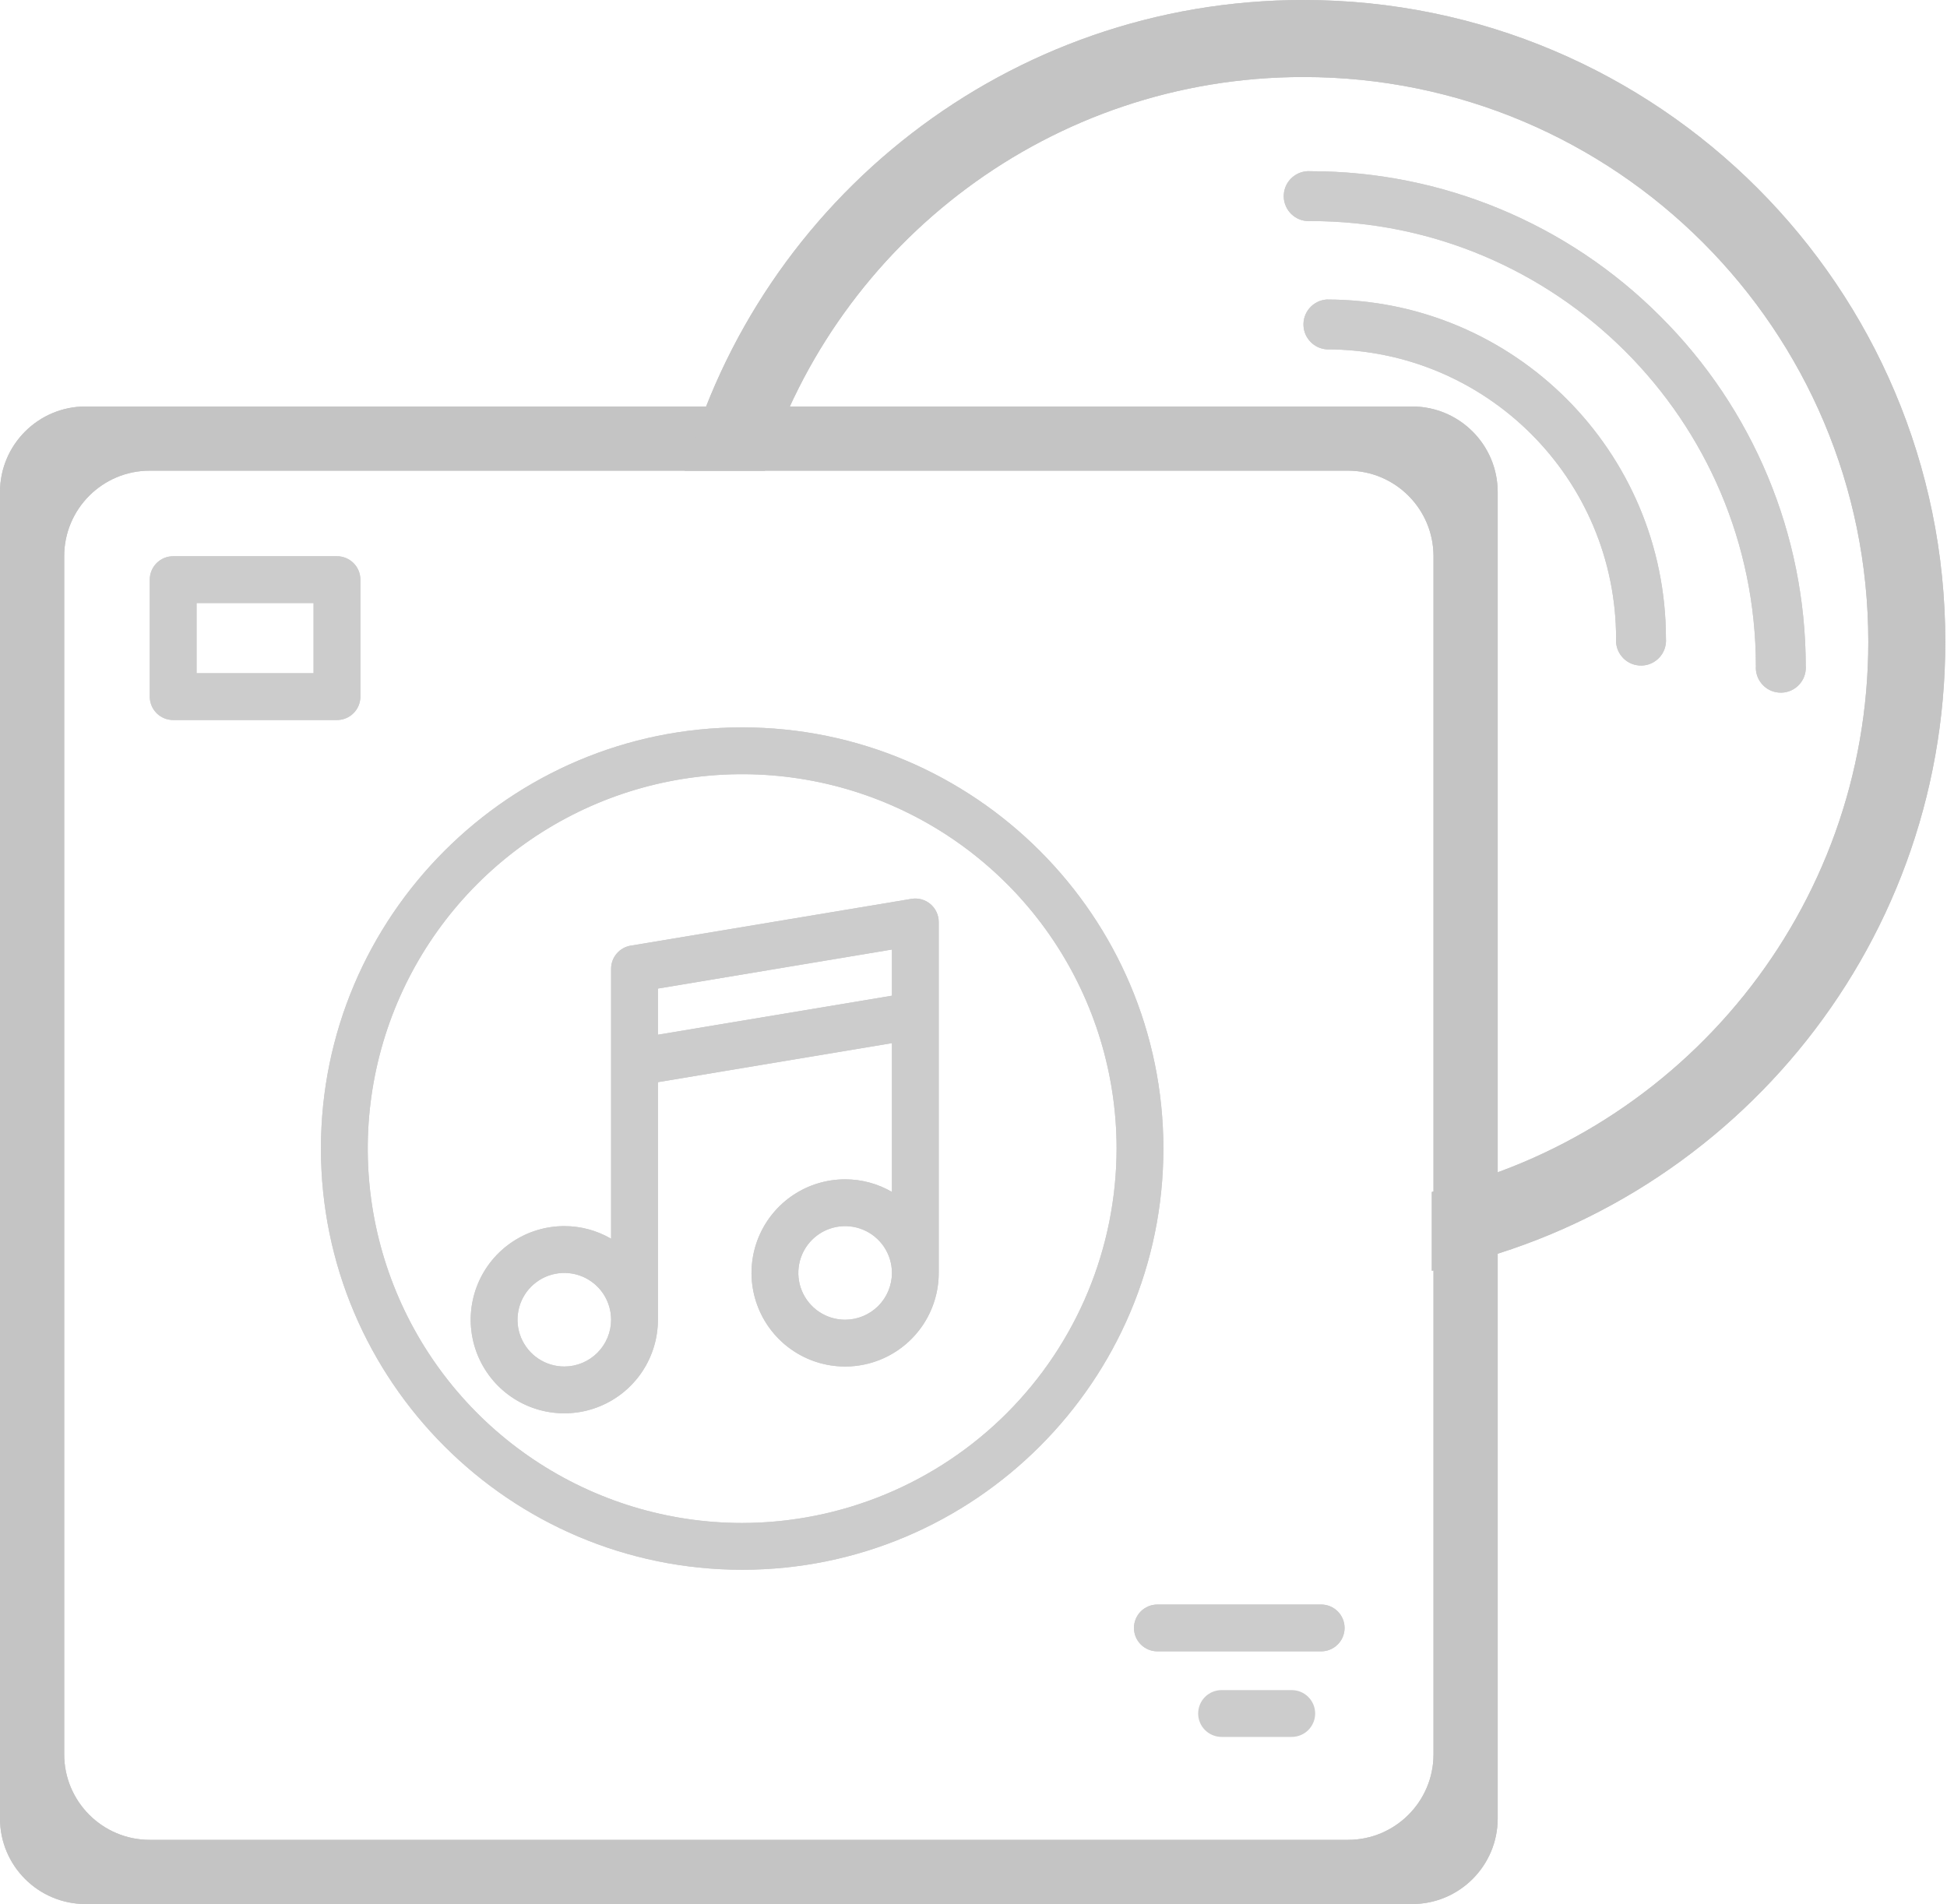 <svg width="91" height="89" viewBox="0 0 91 89" fill="none" xmlns="http://www.w3.org/2000/svg">
<path d="M60.375 79H57.094C56.804 79 56.526 79.115 56.32 79.32C56.115 79.525 56 79.804 56 80.094C56 80.384 56.115 80.662 56.32 80.867C56.526 81.072 56.804 81.188 57.094 81.188H60.375C60.665 81.188 60.943 81.072 61.148 80.867C61.353 80.662 61.469 80.384 61.469 80.094C61.469 79.804 61.353 79.525 61.148 79.32C60.943 79.115 60.665 79 60.375 79Z" fill="#CCCCCC"/>
<path d="M54.094 75C53.804 75 53.526 75.115 53.32 75.32C53.115 75.525 53 75.804 53 76.094C53 76.384 53.115 76.662 53.32 76.867C53.526 77.072 53.804 77.188 54.094 77.188H61.75C62.04 77.188 62.318 77.072 62.523 76.867C62.728 76.662 62.844 76.384 62.844 76.094C62.844 75.804 62.728 75.525 62.523 75.32C62.318 75.115 62.04 75 61.75 75H54.094Z" fill="#CCCCCC"/>
<path d="M16.844 32.562V27.094C16.844 26.804 16.729 26.526 16.523 26.32C16.318 26.115 16.04 26 15.75 26H8.094C7.804 26 7.525 26.115 7.32 26.32C7.115 26.526 7 26.804 7 27.094V32.562C7 32.853 7.115 33.131 7.32 33.336C7.525 33.541 7.804 33.656 8.094 33.656H15.75C16.04 33.656 16.318 33.541 16.523 33.336C16.729 33.131 16.844 32.853 16.844 32.562ZM14.656 31.469H9.188V28.188H14.656V31.469Z" fill="#CCCCCC"/>
<path d="M43.488 42.26C43.367 42.157 43.225 42.082 43.071 42.039C42.918 41.997 42.758 41.989 42.601 42.015L29.476 44.202C29.221 44.245 28.989 44.377 28.822 44.574C28.654 44.772 28.562 45.022 28.562 45.281V57.901C27.898 57.515 27.143 57.311 26.375 57.312C25.51 57.312 24.664 57.569 23.944 58.05C23.225 58.53 22.664 59.214 22.333 60.013C22.002 60.812 21.915 61.692 22.084 62.541C22.253 63.389 22.67 64.169 23.281 64.781C23.893 65.393 24.673 65.809 25.521 65.978C26.37 66.147 27.25 66.06 28.049 65.729C28.849 65.398 29.532 64.837 30.013 64.118C30.493 63.398 30.75 62.553 30.75 61.687V50.583L41.688 48.759V55.714C41.023 55.327 40.269 55.124 39.5 55.125C38.635 55.125 37.789 55.381 37.069 55.862C36.35 56.343 35.789 57.026 35.458 57.825C35.127 58.625 35.04 59.505 35.209 60.353C35.378 61.202 35.795 61.981 36.406 62.593C37.018 63.205 37.798 63.622 38.647 63.791C39.495 63.959 40.375 63.873 41.174 63.542C41.974 63.211 42.657 62.65 43.138 61.93C43.618 61.211 43.875 60.365 43.875 59.5V43.093C43.875 42.935 43.84 42.778 43.773 42.634C43.706 42.49 43.609 42.362 43.488 42.26ZM26.375 63.875C25.942 63.875 25.519 63.746 25.16 63.506C24.8 63.266 24.52 62.924 24.354 62.524C24.188 62.125 24.145 61.685 24.23 61.26C24.314 60.836 24.522 60.446 24.828 60.14C25.134 59.834 25.524 59.626 25.948 59.542C26.373 59.457 26.812 59.501 27.212 59.666C27.612 59.832 27.953 60.112 28.194 60.472C28.434 60.832 28.562 61.255 28.562 61.687C28.562 62.267 28.331 62.823 27.921 63.233C27.511 63.643 26.955 63.874 26.375 63.875ZM39.5 61.687C39.067 61.687 38.644 61.559 38.285 61.319C37.925 61.078 37.645 60.736 37.479 60.337C37.313 59.937 37.27 59.497 37.355 59.073C37.439 58.649 37.647 58.259 37.953 57.953C38.259 57.647 38.649 57.439 39.073 57.354C39.498 57.27 39.937 57.313 40.337 57.479C40.737 57.644 41.078 57.925 41.319 58.284C41.559 58.644 41.688 59.067 41.688 59.5C41.687 60.08 41.456 60.636 41.046 61.046C40.636 61.456 40.08 61.686 39.5 61.687ZM41.688 46.541L30.75 48.365V46.208L41.688 44.384V46.541Z" fill="#CCCCCC"/>
<path d="M34.688 34C23.832 34 15 42.832 15 53.688C15 64.543 23.832 73.375 34.688 73.375C45.543 73.375 54.375 64.543 54.375 53.688C54.375 42.832 45.543 34 34.688 34ZM34.688 71.188C31.226 71.188 27.843 70.161 24.965 68.238C22.087 66.315 19.844 63.582 18.52 60.385C17.195 57.187 16.849 53.668 17.524 50.273C18.199 46.879 19.866 43.761 22.313 41.313C24.761 38.866 27.879 37.199 31.273 36.524C34.668 35.849 38.187 36.195 41.385 37.52C44.582 38.844 47.315 41.087 49.238 43.965C51.161 46.843 52.188 50.226 52.188 53.688C52.182 58.327 50.337 62.775 47.056 66.056C43.775 69.337 39.327 71.182 34.688 71.188Z" fill="#CCCCCC"/>
<path fill-rule="evenodd" clip-rule="evenodd" d="M4 19C1.791 19 0 20.791 0 23V85C0 87.209 1.791 89 4 89H66C68.209 89 70 87.209 70 85V23C70 20.791 68.209 19 66 19H4ZM7 22C4.791 22 3 23.791 3 26V82C3 84.209 4.791 86 7 86H63C65.209 86 67 84.209 67 82V26C67 23.791 65.209 22 63 22H7Z" fill="#C4C4C4"/>
<path d="M62.006 14C61.362 14.046 60.878 14.606 60.925 15.249C60.966 15.828 61.427 16.289 62.006 16.33C69.477 16.33 75.534 22.387 75.534 29.858C75.487 30.502 75.971 31.061 76.615 31.107C77.258 31.154 77.818 30.67 77.864 30.026C77.868 29.97 77.868 29.914 77.864 29.858C77.864 21.1 70.764 14 62.006 14Z" fill="#CCCCCC"/>
<path d="M77.595 14.782C73.264 10.441 67.384 8.002 61.252 8.003C60.609 7.957 60.049 8.441 60.003 9.084C59.957 9.728 60.441 10.287 61.084 10.333C61.14 10.338 61.196 10.338 61.252 10.333C72.739 10.333 82.055 19.638 82.068 31.125C82.022 31.768 82.505 32.328 83.149 32.374C83.793 32.42 84.352 31.936 84.398 31.293C84.402 31.237 84.402 31.181 84.398 31.125C84.393 24.989 81.945 19.109 77.595 14.782Z" fill="#CCCCCC"/>
<path fill-rule="evenodd" clip-rule="evenodd" d="M32 22C35.501 9.315 47.123 0 60.922 0C77.49 0 90.921 13.431 90.921 30C90.921 44.514 80.615 56.62 66.921 59.4V55.715C78.611 52.998 87.322 42.516 87.322 30C87.322 15.42 75.502 3.6 60.922 3.6C49.13 3.6 39.144 11.331 35.755 22H32Z" fill="#C4C4C4"/>
<path d="M54.094 75C53.804 75 53.526 75.115 53.32 75.32C53.115 75.525 53 75.804 53 76.094C53 76.384 53.115 76.662 53.32 76.867C53.526 77.072 53.804 77.188 54.094 77.188H61.75C62.04 77.188 62.318 77.072 62.523 76.867C62.728 76.662 62.844 76.384 62.844 76.094C62.844 75.804 62.728 75.525 62.523 75.32C62.318 75.115 62.04 75 61.75 75H54.094Z" fill="#CCCCCC"/>
<path d="M16.844 32.562V27.094C16.844 26.804 16.729 26.526 16.523 26.32C16.318 26.115 16.04 26 15.75 26H8.094C7.804 26 7.525 26.115 7.32 26.32C7.115 26.526 7 26.804 7 27.094V32.562C7 32.853 7.115 33.131 7.32 33.336C7.525 33.541 7.804 33.656 8.094 33.656H15.75C16.04 33.656 16.318 33.541 16.523 33.336C16.729 33.131 16.844 32.853 16.844 32.562ZM14.656 31.469H9.188V28.188H14.656V31.469Z" fill="#CCCCCC"/>
<path d="M43.488 42.26C43.367 42.157 43.225 42.082 43.071 42.039C42.918 41.997 42.758 41.989 42.601 42.015L29.476 44.202C29.221 44.245 28.989 44.377 28.822 44.574C28.654 44.772 28.562 45.022 28.562 45.281V57.901C27.898 57.515 27.143 57.311 26.375 57.312C25.51 57.312 24.664 57.569 23.944 58.05C23.225 58.53 22.664 59.214 22.333 60.013C22.002 60.812 21.915 61.692 22.084 62.541C22.253 63.389 22.67 64.169 23.281 64.781C23.893 65.393 24.673 65.809 25.521 65.978C26.37 66.147 27.25 66.06 28.049 65.729C28.849 65.398 29.532 64.837 30.013 64.118C30.493 63.398 30.75 62.553 30.75 61.687V50.583L41.688 48.759V55.714C41.023 55.327 40.269 55.124 39.5 55.125C38.635 55.125 37.789 55.381 37.069 55.862C36.35 56.343 35.789 57.026 35.458 57.825C35.127 58.625 35.04 59.505 35.209 60.353C35.378 61.202 35.795 61.981 36.406 62.593C37.018 63.205 37.798 63.622 38.647 63.791C39.495 63.959 40.375 63.873 41.174 63.542C41.974 63.211 42.657 62.65 43.138 61.93C43.618 61.211 43.875 60.365 43.875 59.5V43.093C43.875 42.935 43.84 42.778 43.773 42.634C43.706 42.49 43.609 42.362 43.488 42.26ZM26.375 63.875C25.942 63.875 25.519 63.746 25.16 63.506C24.8 63.266 24.52 62.924 24.354 62.524C24.188 62.125 24.145 61.685 24.23 61.26C24.314 60.836 24.522 60.446 24.828 60.14C25.134 59.834 25.524 59.626 25.948 59.542C26.373 59.457 26.812 59.501 27.212 59.666C27.612 59.832 27.953 60.112 28.194 60.472C28.434 60.832 28.562 61.255 28.562 61.687C28.562 62.267 28.331 62.823 27.921 63.233C27.511 63.643 26.955 63.874 26.375 63.875ZM39.5 61.687C39.067 61.687 38.644 61.559 38.285 61.319C37.925 61.078 37.645 60.736 37.479 60.337C37.313 59.937 37.27 59.497 37.355 59.073C37.439 58.649 37.647 58.259 37.953 57.953C38.259 57.647 38.649 57.439 39.073 57.354C39.498 57.27 39.937 57.313 40.337 57.479C40.737 57.644 41.078 57.925 41.319 58.284C41.559 58.644 41.688 59.067 41.688 59.5C41.687 60.08 41.456 60.636 41.046 61.046C40.636 61.456 40.08 61.686 39.5 61.687ZM41.688 46.541L30.75 48.365V46.208L41.688 44.384V46.541Z" fill="#CCCCCC"/>
<path d="M34.688 34C23.832 34 15 42.832 15 53.688C15 64.543 23.832 73.375 34.688 73.375C45.543 73.375 54.375 64.543 54.375 53.688C54.375 42.832 45.543 34 34.688 34ZM34.688 71.188C31.226 71.188 27.843 70.161 24.965 68.238C22.087 66.315 19.844 63.582 18.52 60.385C17.195 57.187 16.849 53.668 17.524 50.273C18.199 46.879 19.866 43.761 22.313 41.313C24.761 38.866 27.879 37.199 31.273 36.524C34.668 35.849 38.187 36.195 41.385 37.52C44.582 38.844 47.315 41.087 49.238 43.965C51.161 46.843 52.188 50.226 52.188 53.688C52.182 58.327 50.337 62.775 47.056 66.056C43.775 69.337 39.327 71.182 34.688 71.188Z" fill="#CCCCCC"/>
<path fill-rule="evenodd" clip-rule="evenodd" d="M4 19C1.791 19 0 20.791 0 23V85C0 87.209 1.791 89 4 89H66C68.209 89 70 87.209 70 85V23C70 20.791 68.209 19 66 19H4ZM7 22C4.791 22 3 23.791 3 26V82C3 84.209 4.791 86 7 86H63C65.209 86 67 84.209 67 82V26C67 23.791 65.209 22 63 22H7Z" fill="#C4C4C4"/>
<path d="M62.006 14C61.362 14.046 60.878 14.606 60.925 15.249C60.966 15.828 61.427 16.289 62.006 16.33C69.477 16.33 75.534 22.387 75.534 29.858C75.487 30.502 75.971 31.061 76.615 31.107C77.258 31.154 77.818 30.67 77.864 30.026C77.868 29.97 77.868 29.914 77.864 29.858C77.864 21.1 70.764 14 62.006 14Z" fill="#CCCCCC"/>
<path d="M77.595 14.782C73.264 10.441 67.384 8.002 61.252 8.003C60.609 7.957 60.049 8.441 60.003 9.084C59.957 9.728 60.441 10.287 61.084 10.333C61.14 10.338 61.196 10.338 61.252 10.333C72.739 10.333 82.055 19.638 82.068 31.125C82.022 31.768 82.505 32.328 83.149 32.374C83.793 32.42 84.352 31.936 84.398 31.293C84.402 31.237 84.402 31.181 84.398 31.125C84.393 24.989 81.945 19.109 77.595 14.782Z" fill="#CCCCCC"/>
<path fill-rule="evenodd" clip-rule="evenodd" d="M32 22C35.501 9.315 47.123 0 60.922 0C77.49 0 90.921 13.431 90.921 30C90.921 44.514 80.615 56.62 66.921 59.4V55.715C78.611 52.998 87.322 42.516 87.322 30C87.322 15.42 75.502 3.6 60.922 3.6C49.13 3.6 39.144 11.331 35.755 22H32Z" fill="#C4C4C4"/>
</svg>
